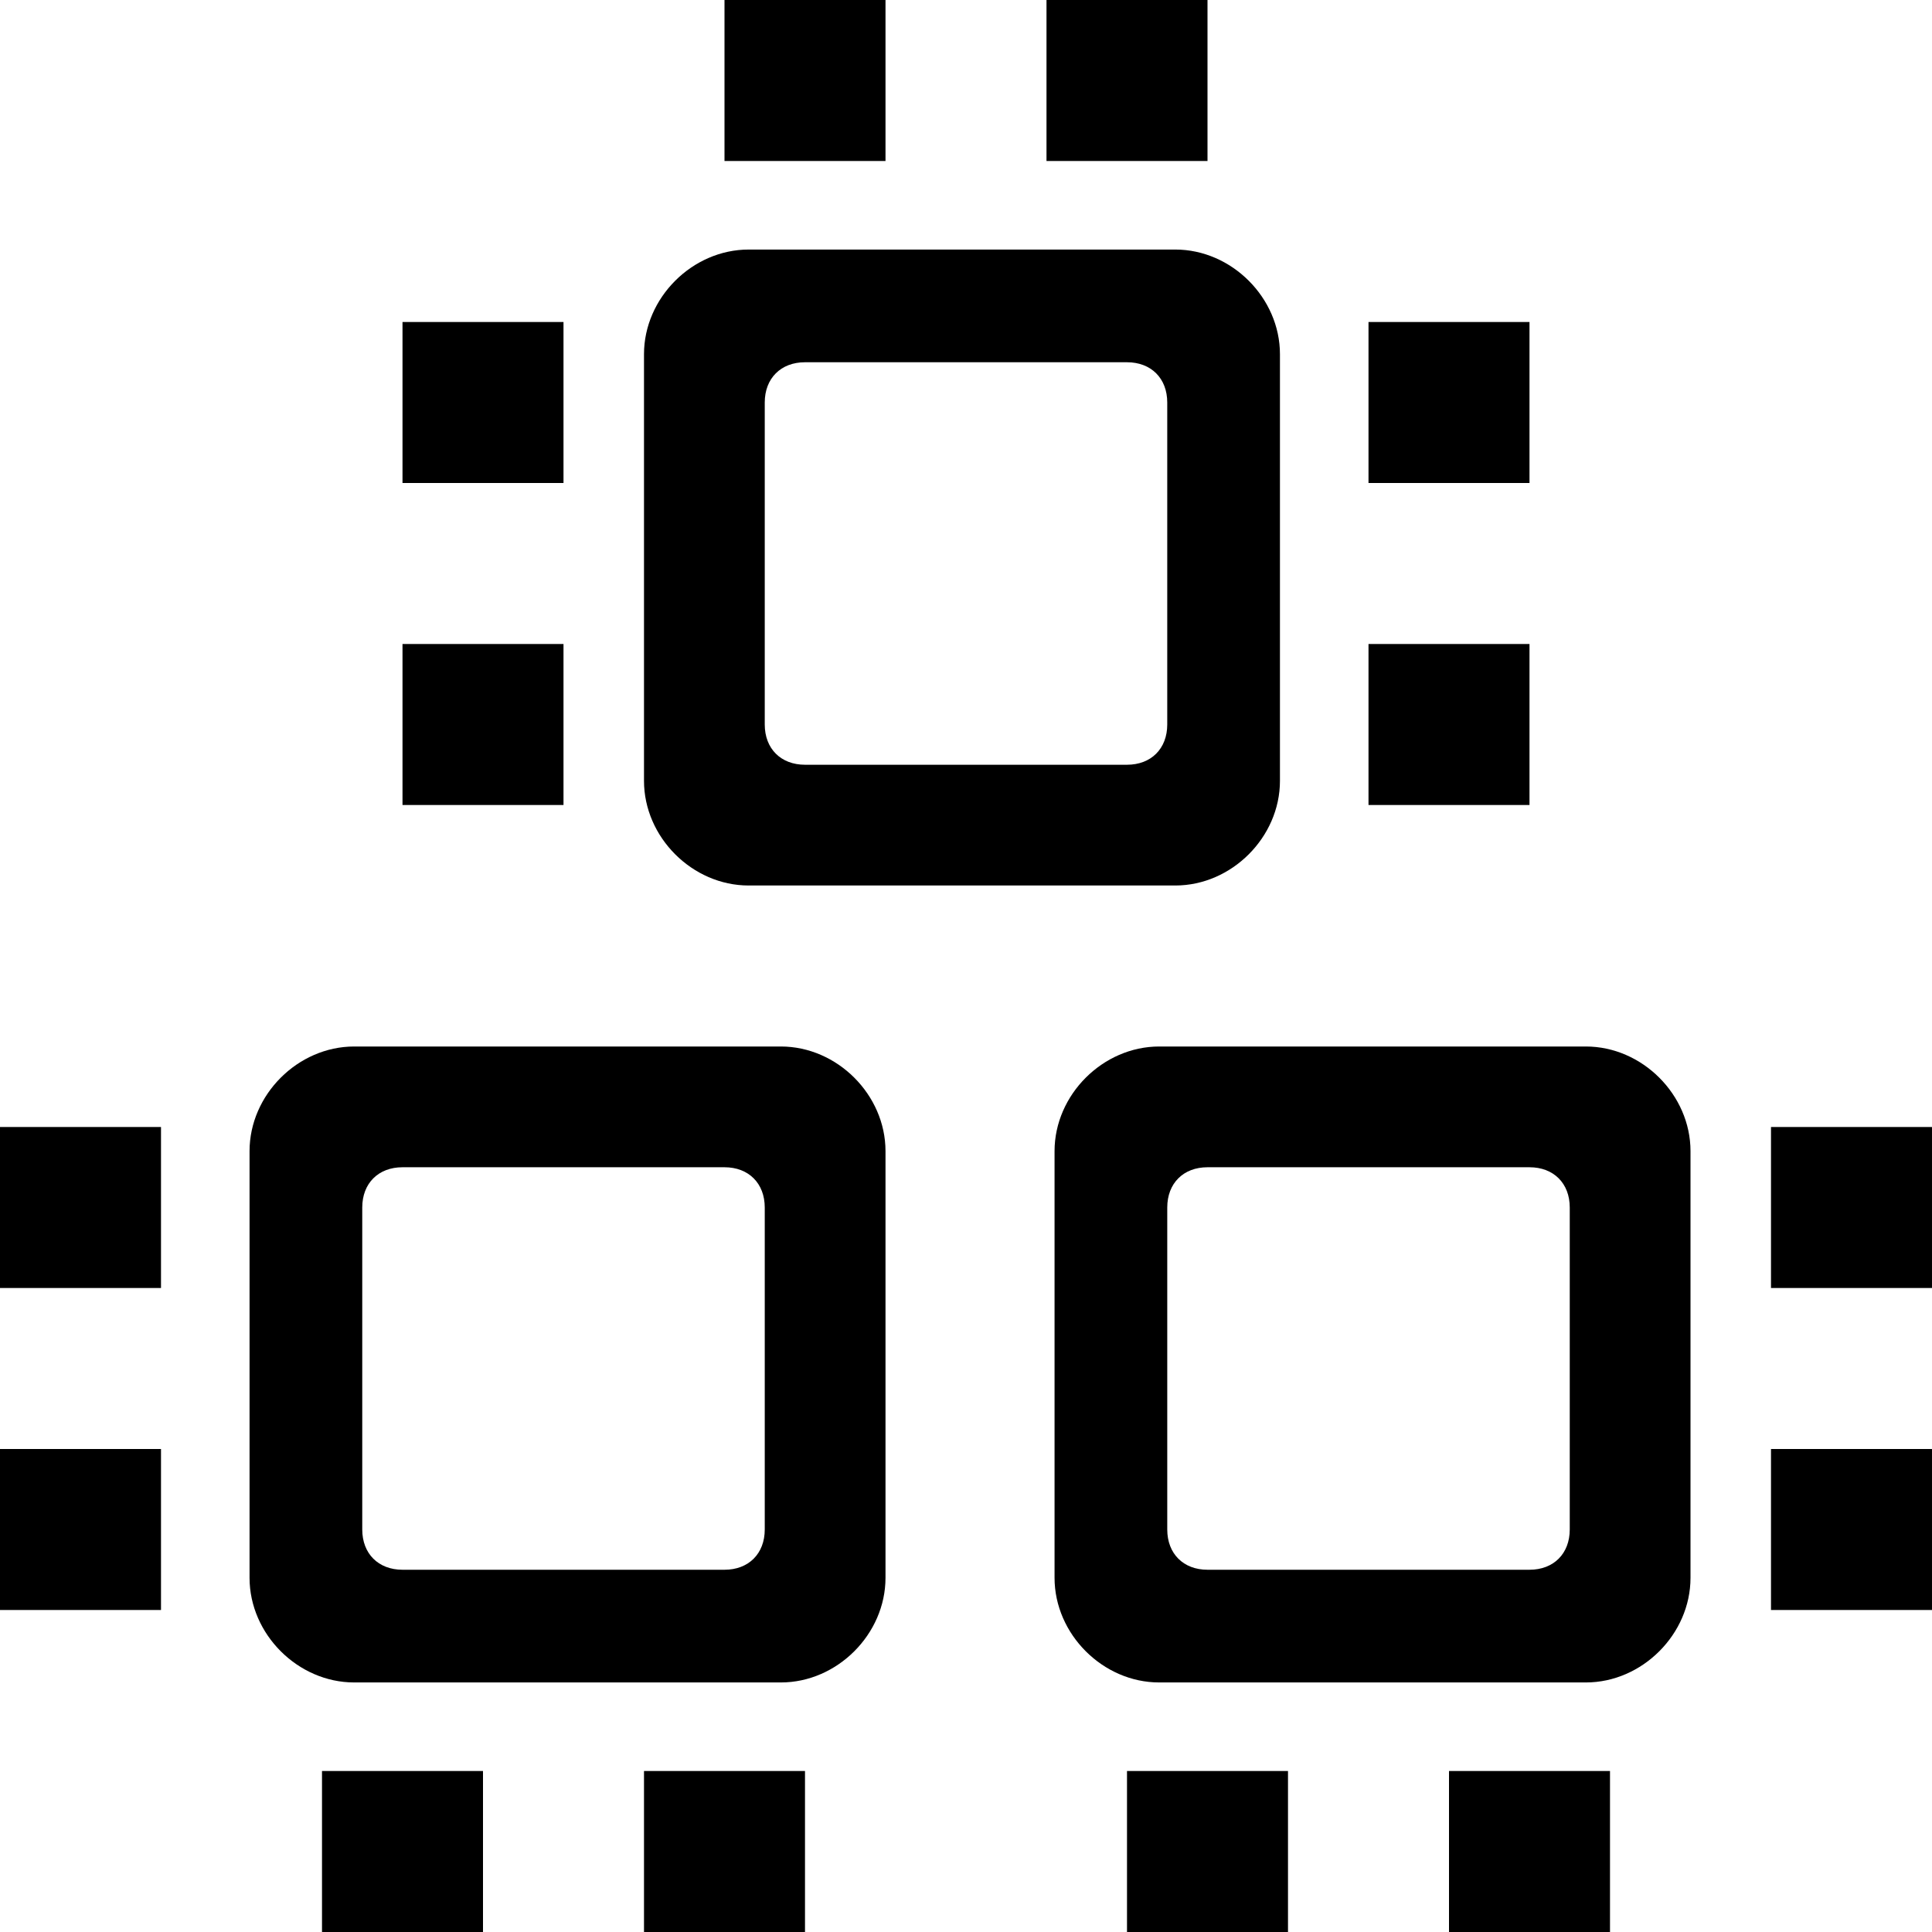 <svg xmlns="http://www.w3.org/2000/svg" viewBox="0 0 24 24"><path d="M9.3 11h5.3c.7 0 1.3-.6 1.3-1.3V4.4c0-.7-.6-1.3-1.3-1.3H9.3c-.7 0-1.3.6-1.3 1.3v5.3c0 .7.6 1.3 1.3 1.3Zm.2-6c0-.3.2-.5.5-.5h4c.3 0 .5.2.5.5v4c0 .3-.2.5-.5.5h-4c-.3 0-.5-.2-.5-.5V5ZM7 10H5V8h2v2Zm0-4H5V4h2v2Zm12 4h-2V8h2v2Zm0-4h-2V4h2v2Zm-8-4H9V0h2v2ZM0 18h2v2H0v-2ZM15 2h-2V0h2v2ZM9.7 13H4.4c-.7 0-1.3.6-1.3 1.3v5.3c0 .7.6 1.3 1.3 1.3h5.3c.7 0 1.3-.6 1.3-1.3v-5.3c0-.7-.6-1.3-1.3-1.3Zm-.2 6c0 .3-.2.5-.5.5H5c-.3 0-.5-.2-.5-.5v-4c0-.3.2-.5.5-.5h4c.3 0 .5.2.5.5v4Zm10.2-6h-5.3c-.7 0-1.3.6-1.3 1.3v5.3c0 .7.6 1.3 1.3 1.3h5.3c.7 0 1.3-.6 1.3-1.3v-5.3c0-.7-.6-1.3-1.3-1.3Zm-.2 6c0 .3-.2.5-.5.5h-4c-.3 0-.5-.2-.5-.5v-4c0-.3.2-.5.5-.5h4c.3 0 .5.2.5.5v4ZM18 22h2v2h-2v-2Zm-4 0h2v2h-2v-2Zm8-4h2v2h-2v-2Zm2-4v2h-2v-2h2ZM4 22h2v2H4v-2Zm-4-8h2v2H0v-2Zm8 8h2v2H8v-2Z"/></svg>